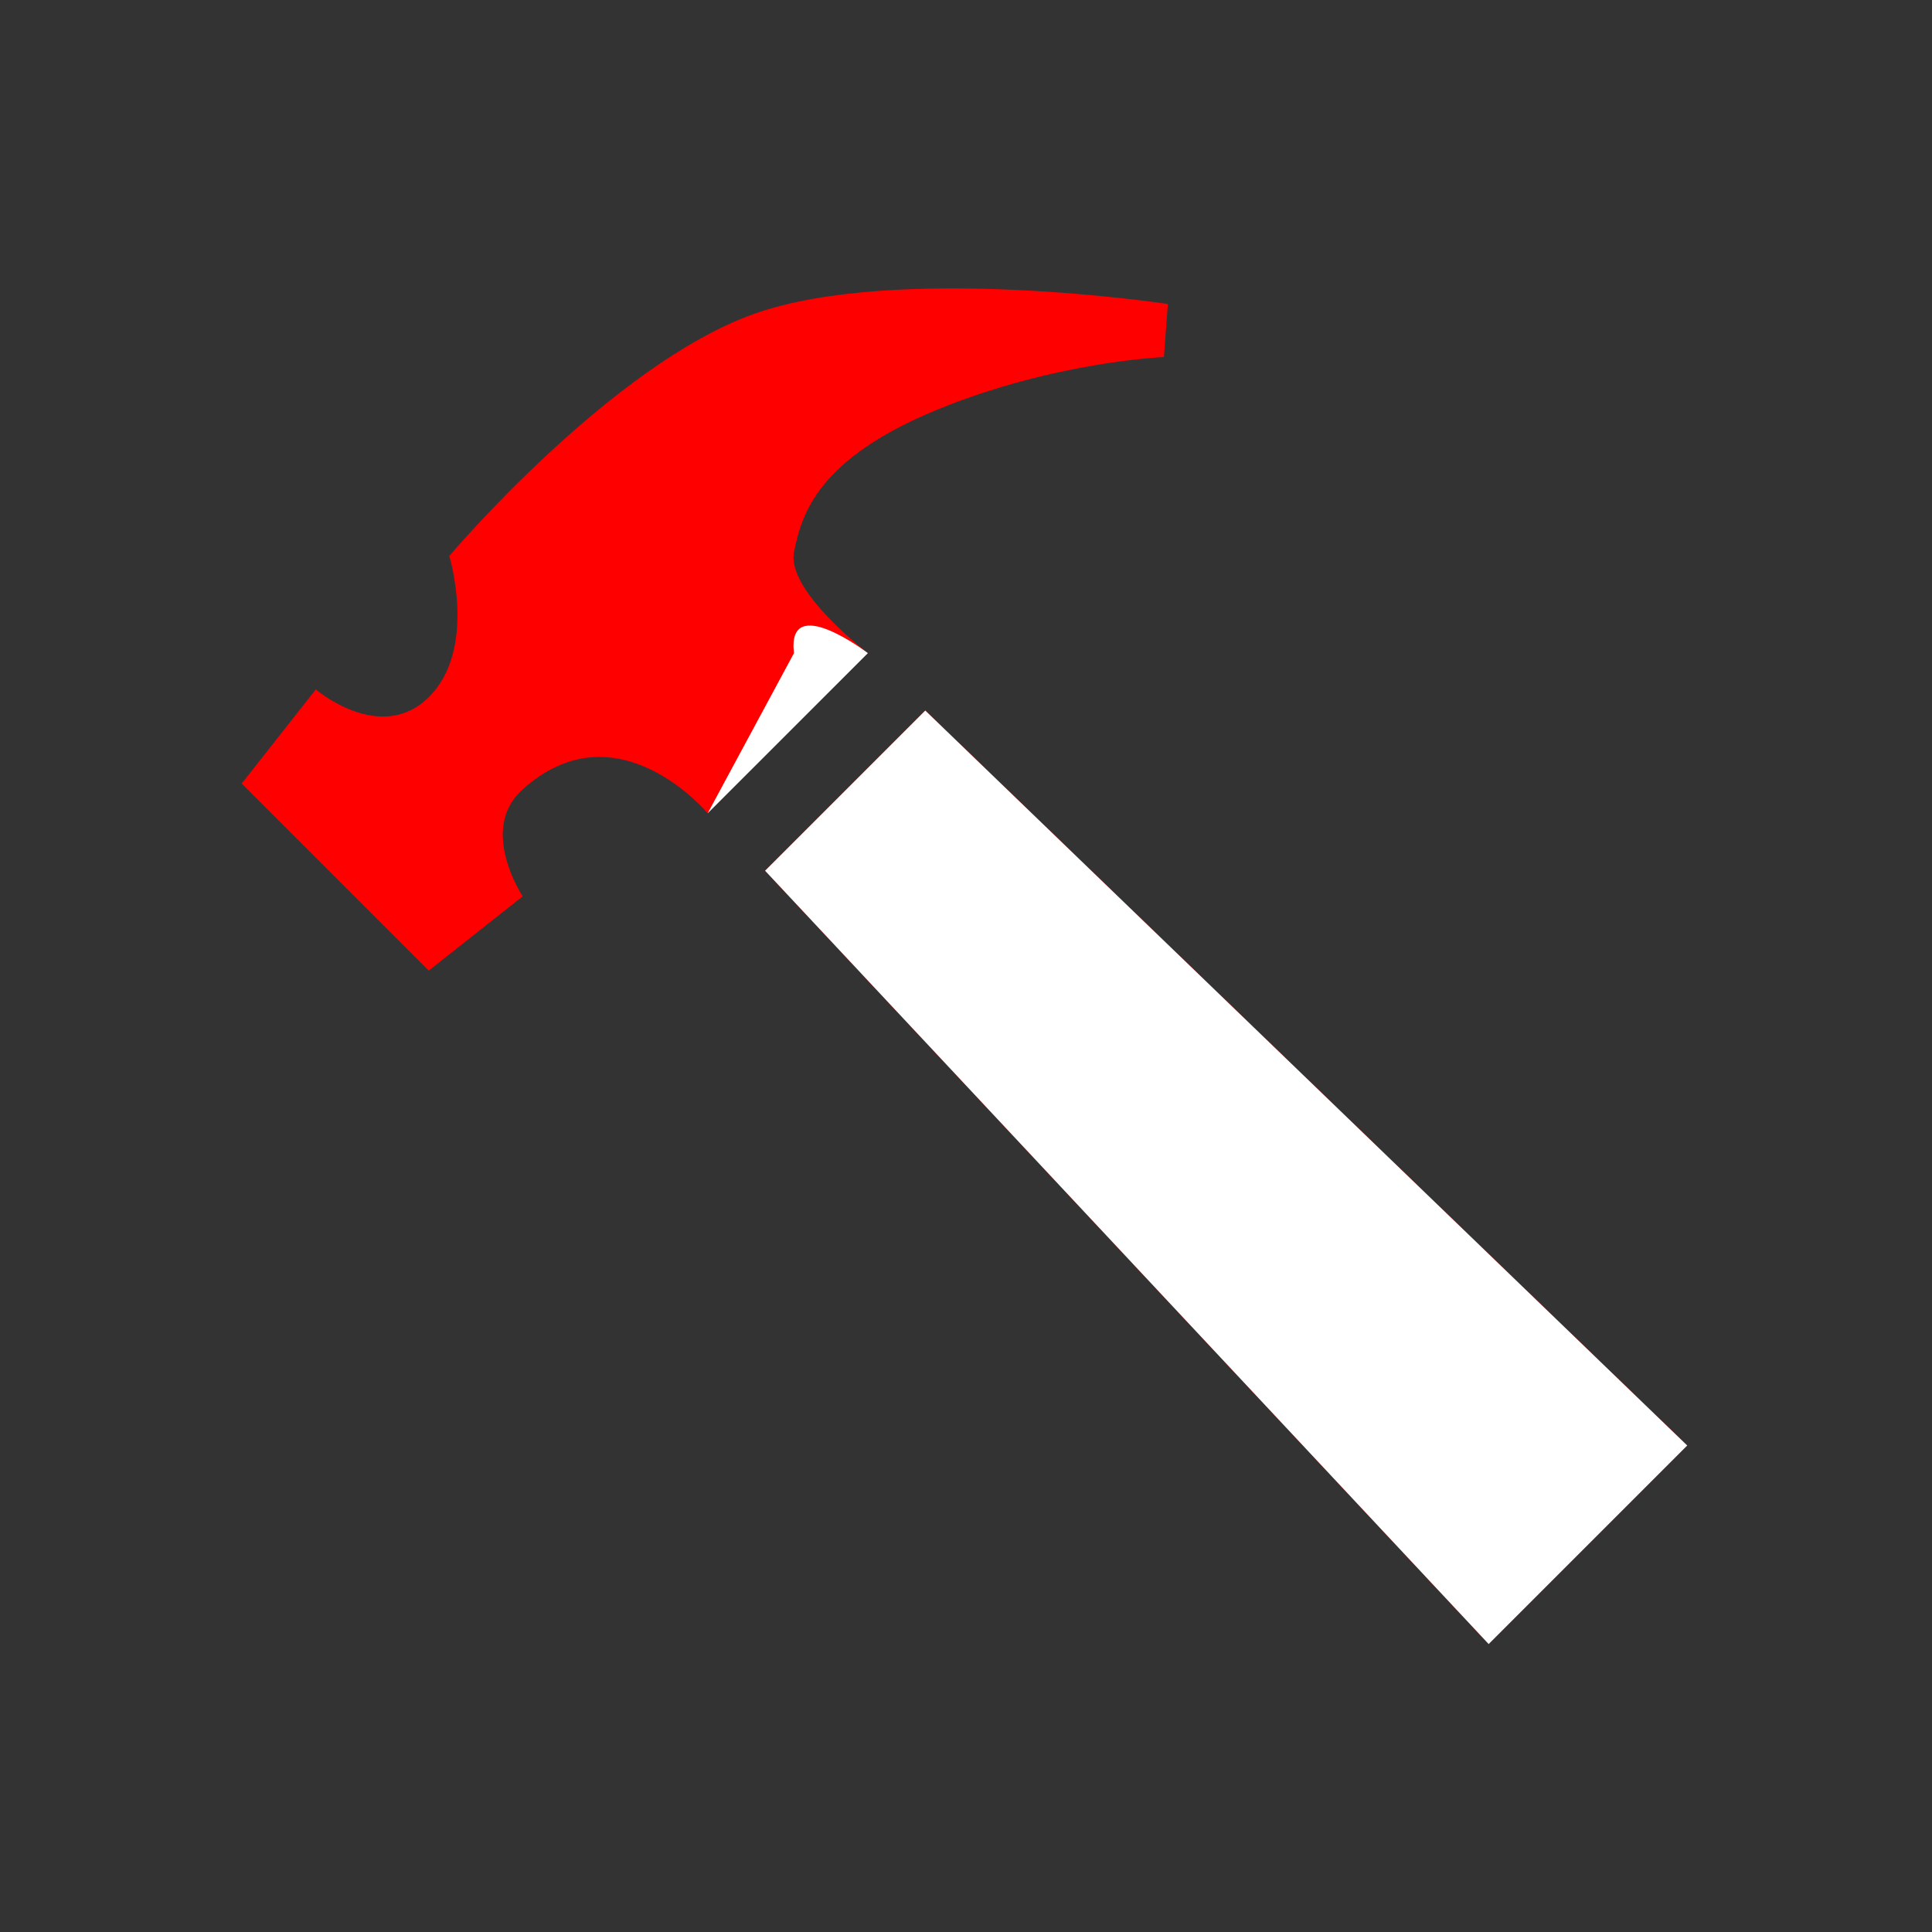 <?xml version="1.0" encoding="UTF-8" standalone="no"?>

<!DOCTYPE svg PUBLIC "-//W3C//DTD SVG 1.1//EN" "http://www.w3.org/Graphics/SVG/1.1/DTD/svg11.dtd">

<!-- Uploaded to: SVG Repo, www.svgrepo.com, Generator: SVG Repo Mixer Tools -->
<svg fill="#fff" width="800px" height="800px" viewBox="0 0 64 64" version="1.1" xmlns="http://www.w3.org/2000/svg" xmlns:xlink="http://www.w3.org/1999/xlink" xml:space="preserve" xmlns:serif="http://www.serif.com/" style="fill-rule:evenodd;clip-rule:evenodd;stroke-linejoin:round;stroke-miterlimit:2;">

<rect x="0" y="0" width="64" height="64" fill="#333333" stroke="none"/>

<rect id="Icons" x="-768" y="-192" width="1280" height="800" style="fill:none;"/>

<path id="hammer" d="M30.651,23.538l25.24,24.346l-6.577,6.577l-23.969,-25.617l5.306,-5.306Zm-7.208,3.403l5.306,-5.305c0,0 -2.695,-2.056 -2.447,-3.34c0.248,-1.285 0.809,-3.1 4.711,-4.711c3.903,-1.611 7.543,-1.757 7.543,-1.757l0.131,-1.758c0,0 -8.969,-1.356 -13.707,0.327c-4.738,1.684 -10.097,8.02 -10.097,8.02c0,0 0.935,3.064 -0.667,4.666c-1.601,1.601 -3.754,-0.245 -3.754,-0.245l-2.456,3.118l6.197,6.197l3.112,-2.461c0,0 -1.472,-2.207 -0.017,-3.528c3.132,-2.842 6.145,0.777 6.145,0.777Z" fill="red"/>
<path id="hammer" d="M30.651,23.538l25.24,24.346l-6.577,6.577l-23.969,-25.617l5.306,-5.306Zm-7.208,3.403l5.306,-5.305c0,0 -2.695,-2.056 -2.447"/>

</svg>